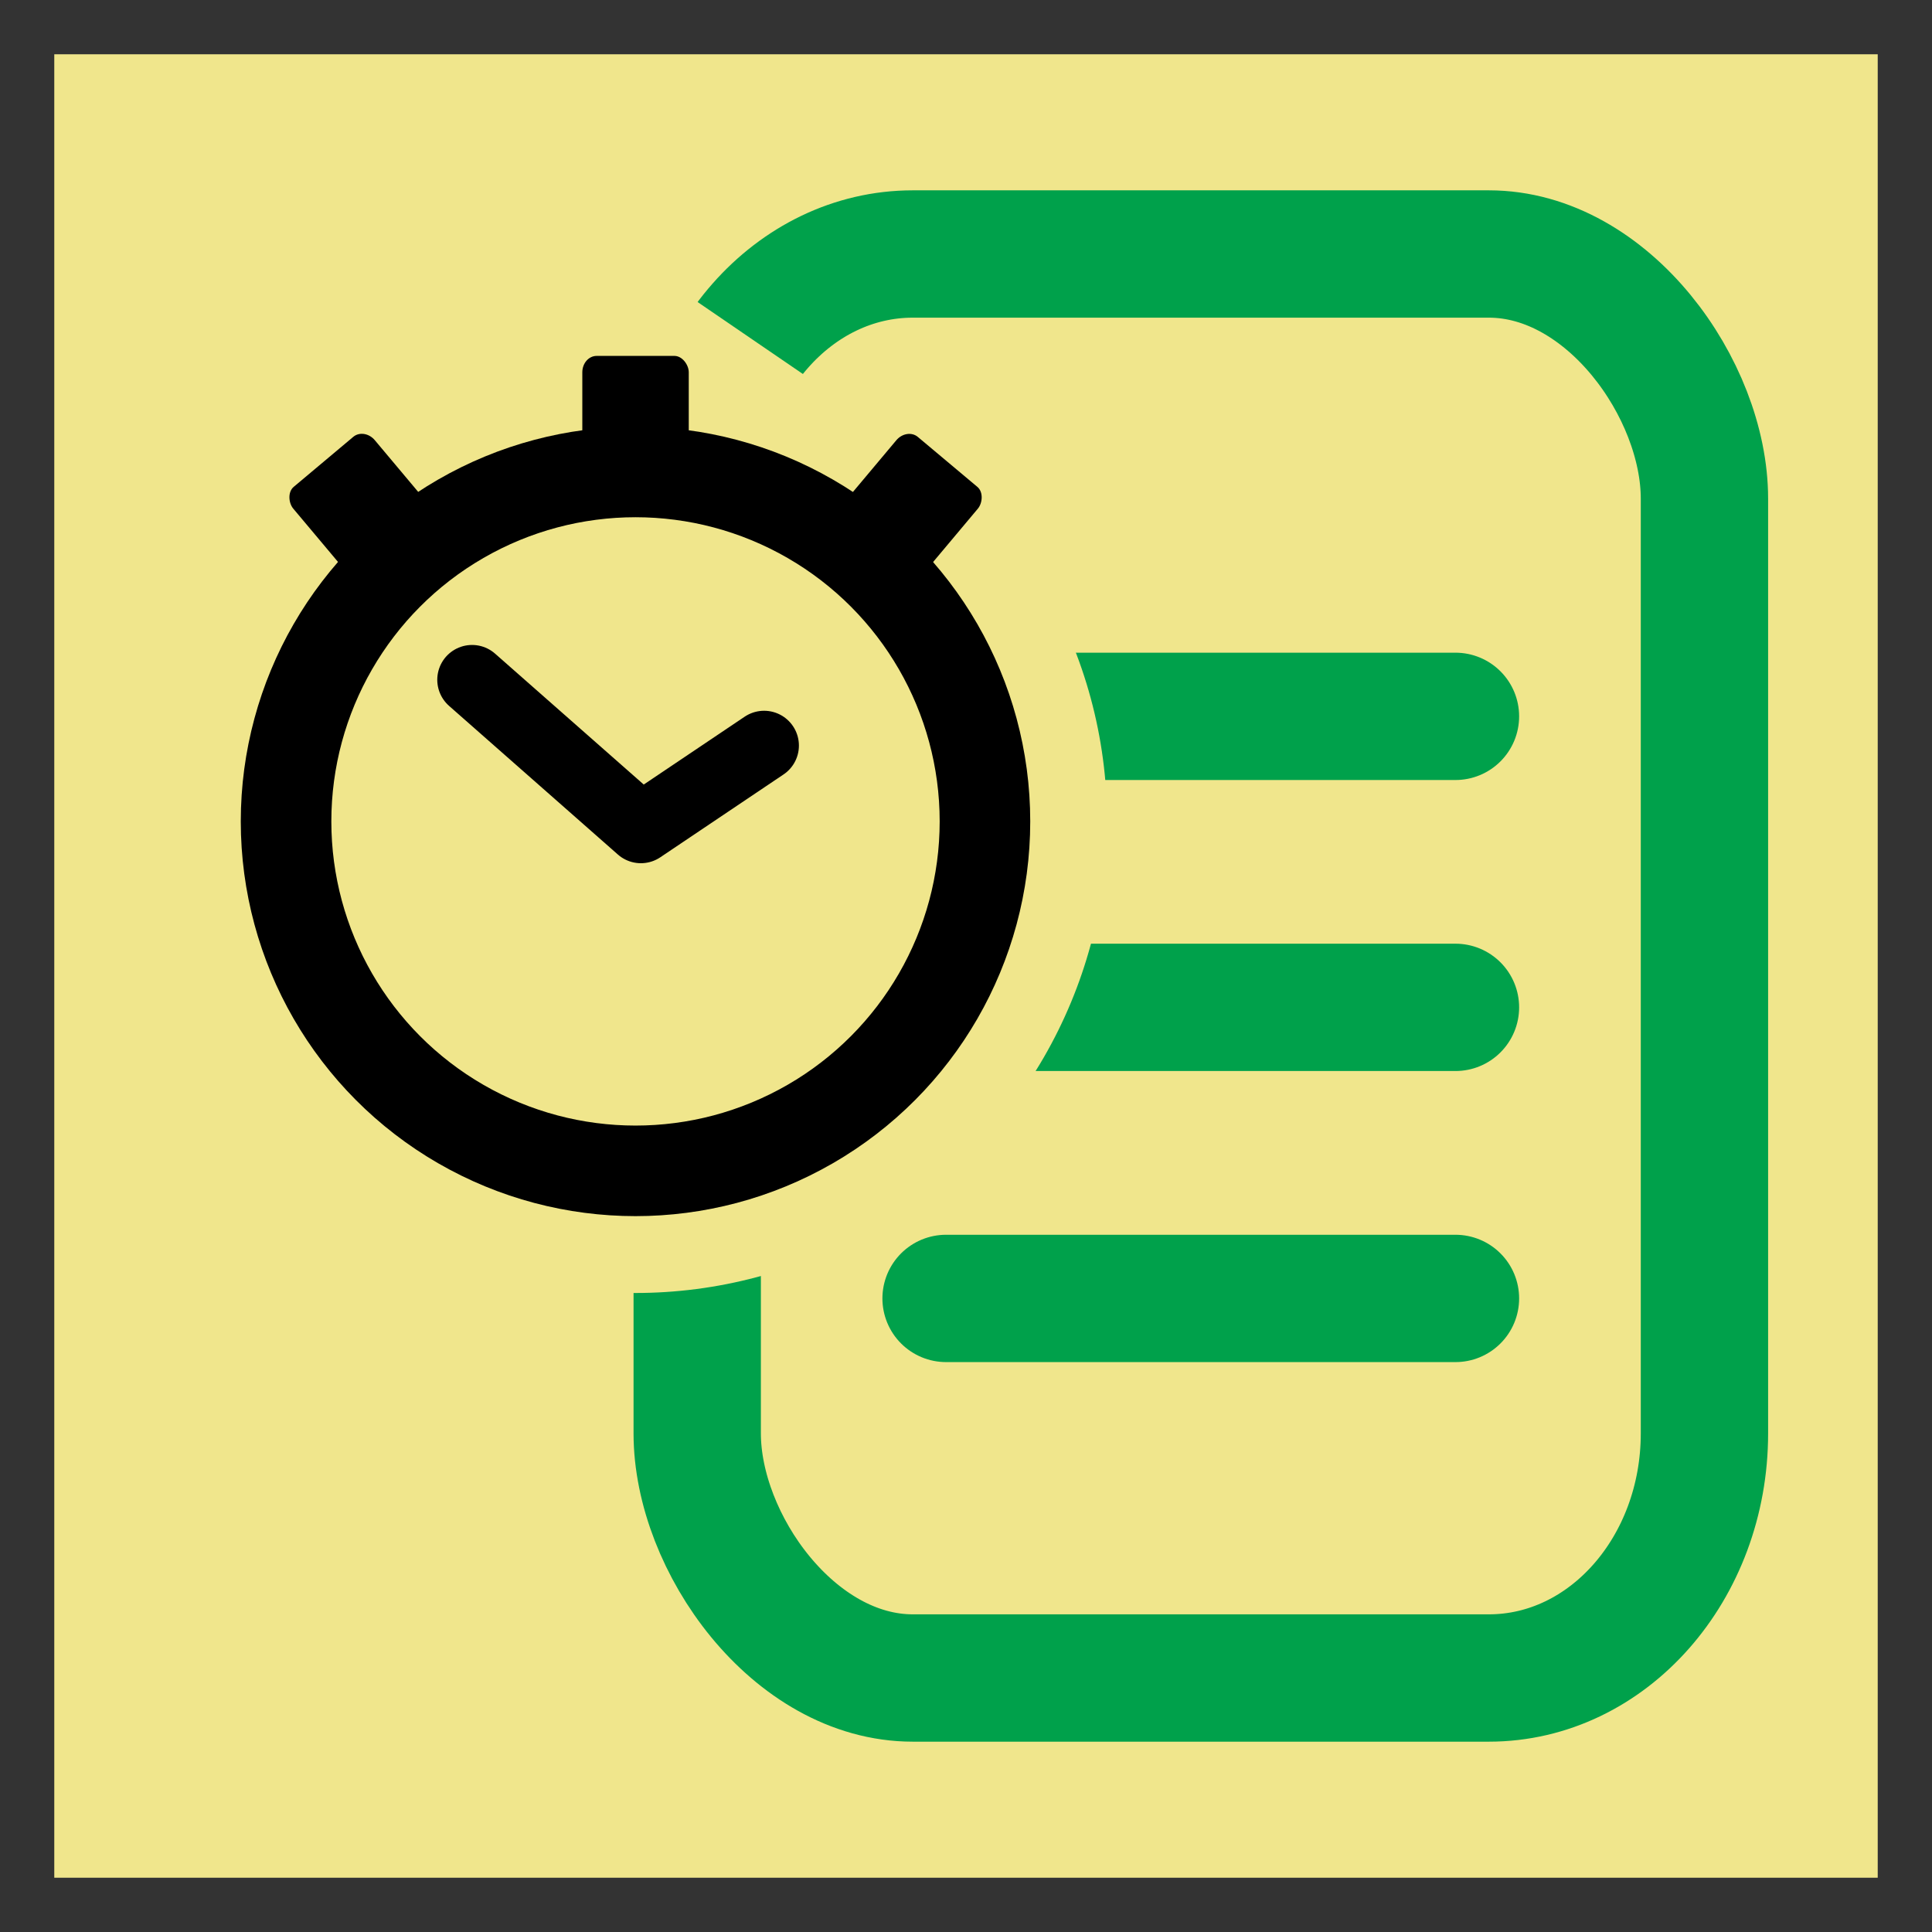 <?xml version="1.0" encoding="UTF-8"?>
<svg id="svg12" enable-background="new 0 0 32 32" version="1.1" viewBox="0 0 32 32" xml:space="preserve" xmlns="http://www.w3.org/2000/svg" xmlns:cc="http://creativecommons.org/ns#" xmlns:dc="http://purl.org/dc/elements/1.1/" xmlns:rdf="http://www.w3.org/1999/02/22-rdf-syntax-ns#"><rect x="0" y="0" width="32" height="32" fill="#333333" stroke="none"/><rect id="rect828-6" x=".899" y=".899" width="30.202" height="30.202" fill="#f0e68c"/><g id="g1081" fill="#fff" stroke="#00a14b"><rect id="rect828" x="11.548" y="4.207" width="16.683" height="23.586" rx="3.571" ry="4.053" fill="none" stroke-linecap="square" stroke-width="2.109"/><path id="path844" d="m15.67 11.865h8.437" stroke-linecap="round" stroke-width="2.109"/><path id="path844-7" d="m15.67 16.685h8.437" stroke-linecap="round" stroke-width="2.109"/><path id="path844-5" d="m15.67 21.506h8.437" stroke-linecap="round" stroke-width="2.109"/></g><g id="g1075"><circle id="path982" cx="10.526" cy="13.605" r="7.811" fill="#f0e68c" style="font-variant-east_asian:normal"/><rect id="rect1039" transform="rotate(34.357)" x="11.465" y="-2.391" width="3.491" height="3.39" rx=".237" ry=".224" fill="#f0e68c" style="font-variant-east_asian:normal"/><circle id="circle4-3" cx="10.526" cy="13.605" r="5.788" fill="none" stroke="#000" stroke-linecap="round" stroke-width="1.5"/><path id="path931" d="m7.819 11.259 2.796 2.462 2.041-1.372" fill="none" stroke="#000" stroke-linecap="round" stroke-linejoin="round" stroke-width="1.153"/><rect id="rect984" x="9.645" y="5.895" width="1.763" height="1.898" rx=".237" ry=".271"/><g id="g1023" transform="translate(.475 3.7)"><rect id="rect984-0" transform="rotate(39.996)" x="13.318" y="-6.756" width="1.763" height="1.898" rx=".237" ry=".271"/><rect id="rect984-0-9" transform="matrix(-.766 .643 .643 .766 0 0)" x="-2.082" y="6.164" width="1.763" height="1.898" rx=".237" ry=".271"/></g></g></svg>
